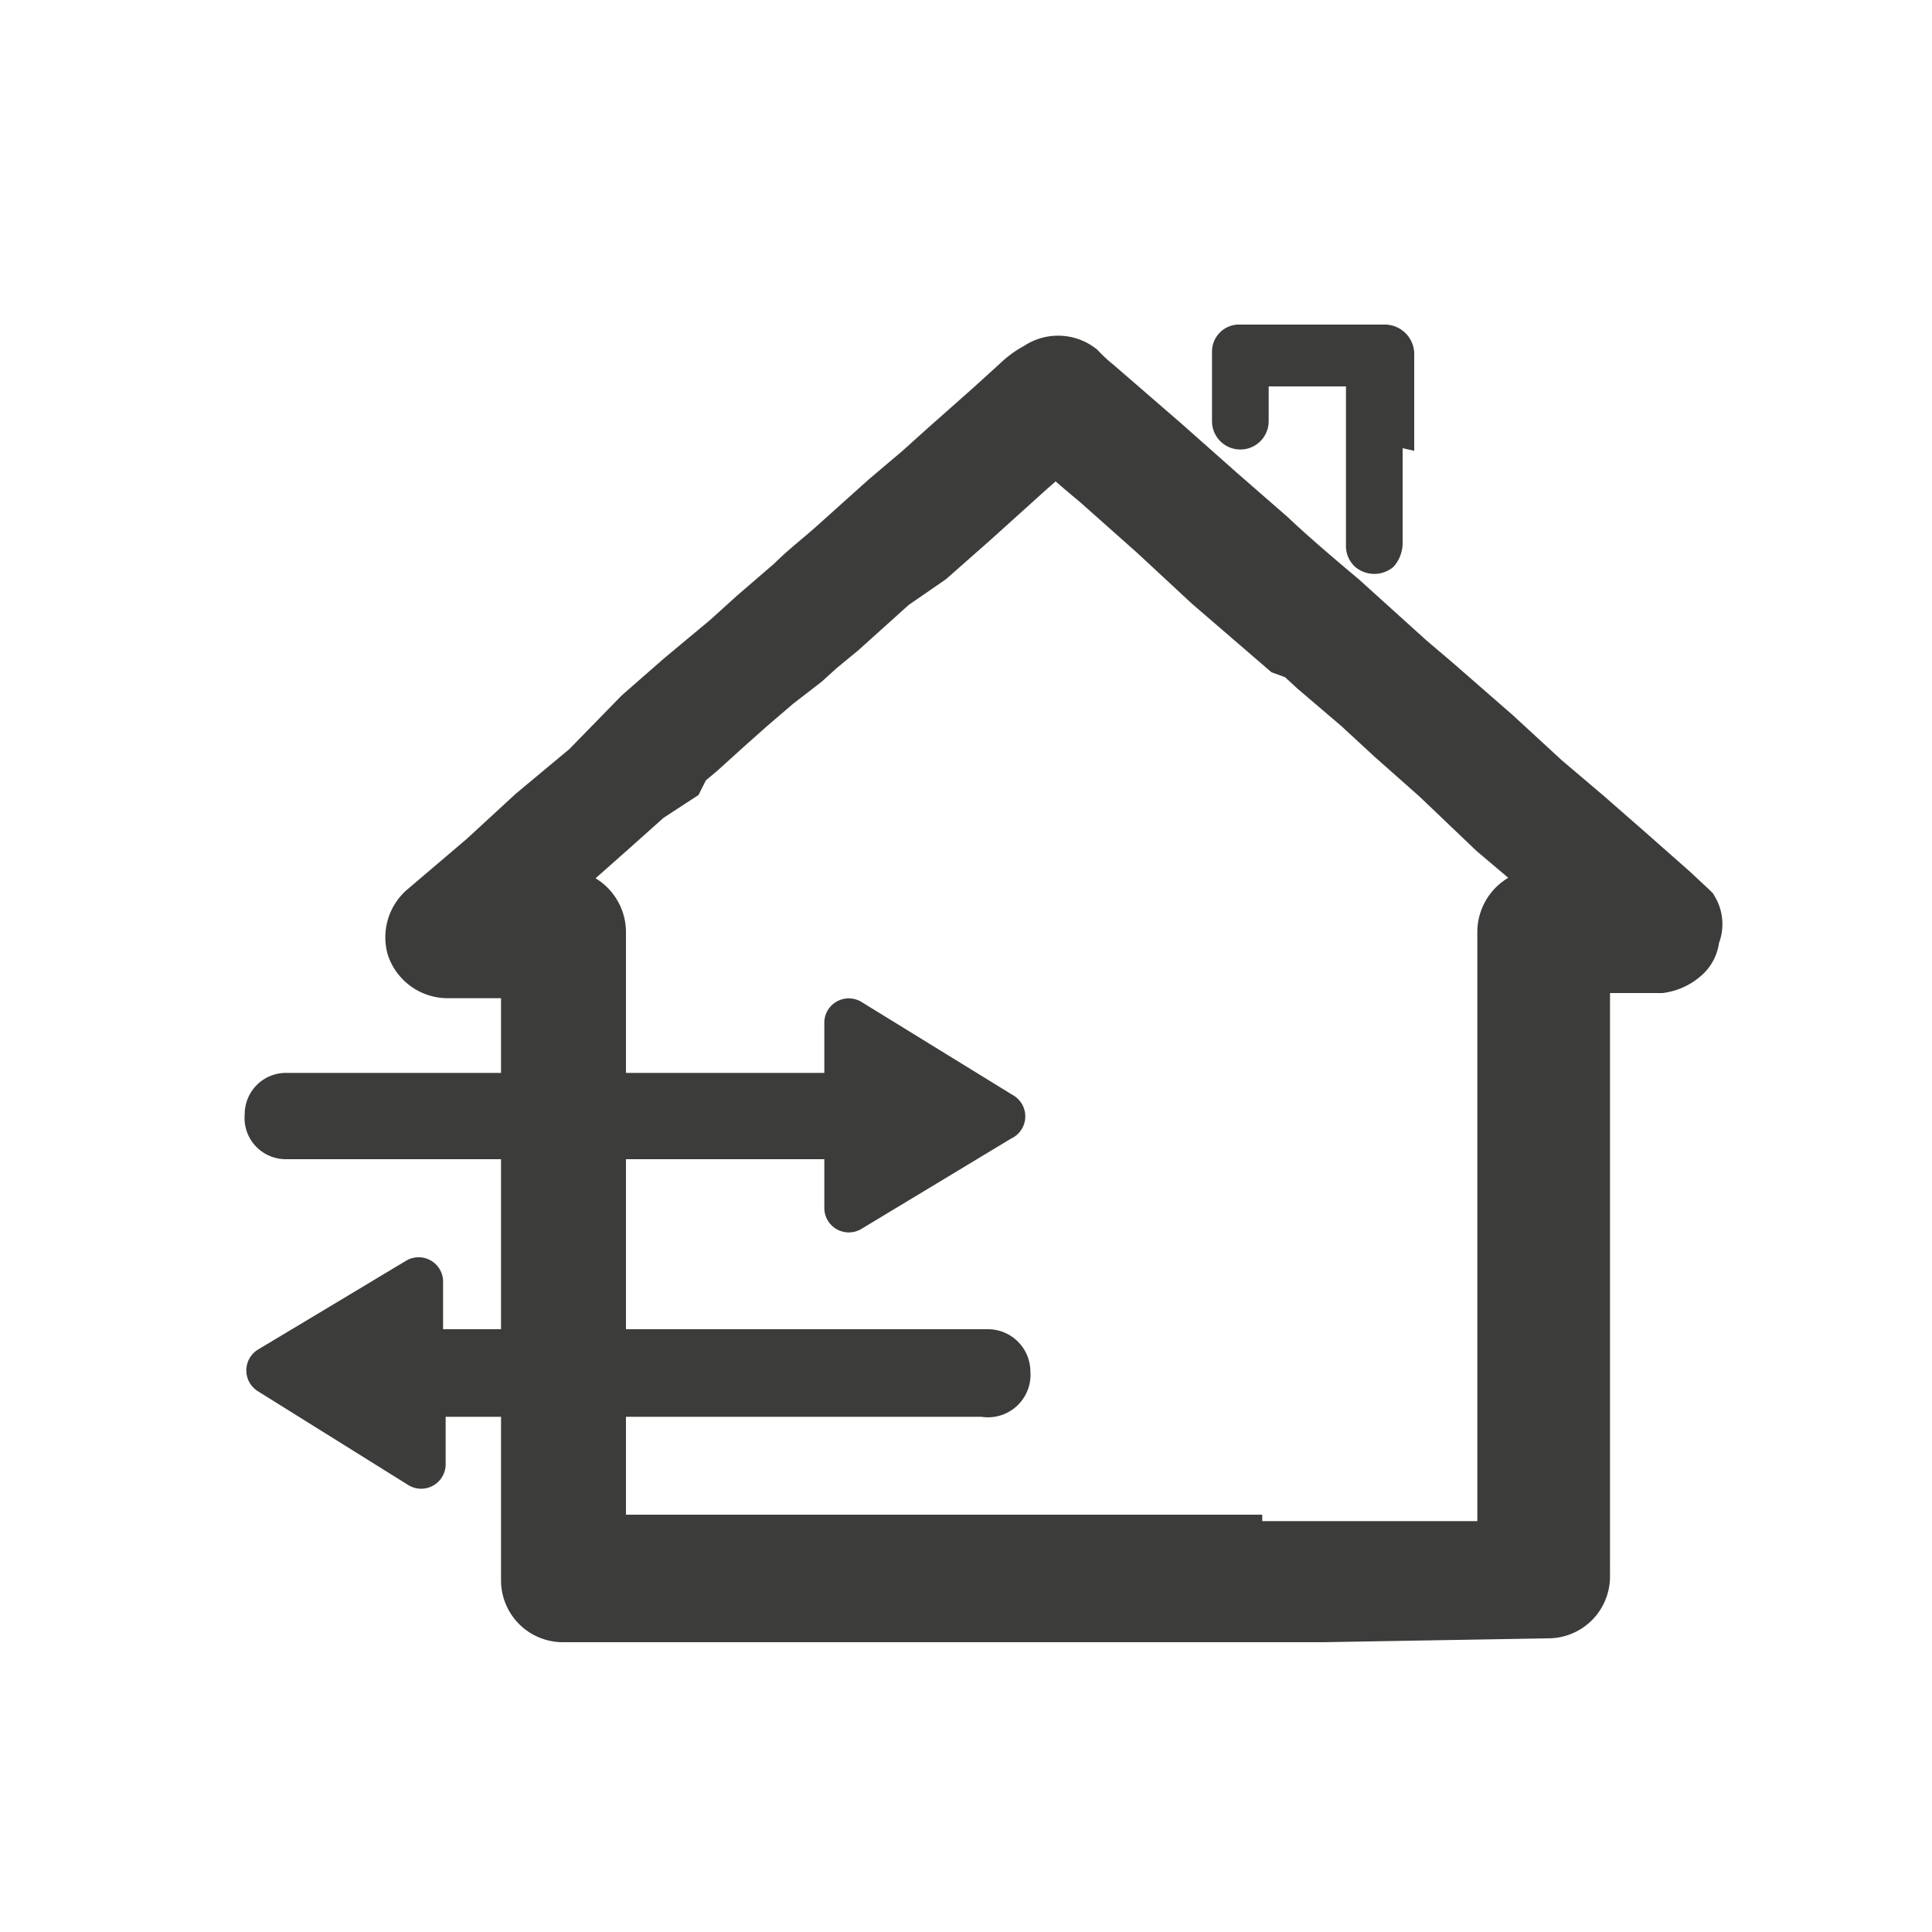 <svg id="Layer_1" data-name="Layer 1" xmlns="http://www.w3.org/2000/svg" viewBox="0 0 15 15"><defs><style>.cls-1,.cls-2{fill:#3c3c3b;}.cls-1{stroke:#3c3c3b;stroke-miterlimit:10;stroke-width:0.5px;}</style></defs><title>PICTOGRAMS</title><path class="cls-1" d="M10.27,12.5H4.37a.23.23,0,0,1-.23-.23V7.5s0,0,0,0H3.47a.24.24,0,0,1-.22-.16.24.24,0,0,1,.07-.24l.47-.4.38-.35L4.59,6,5,5.58l.32-.28L5.68,5l.21-.19.29-.25c.11-.11.23-.2.34-.3l.39-.35.26-.22.2-.18.35-.31L7.94,3a.61.61,0,0,1,.14-.1.23.23,0,0,1,.27,0,1.42,1.42,0,0,0,.13.12L9,3.47l.44.39.39.34c.18.17.37.33.56.49l.52.47.2.17.47.41.38.35.33.28.32.28.34.3.15.14a.17.17,0,0,1,0,.17.16.16,0,0,1-.06.13.3.3,0,0,1-.15.07h-.64s0,0,0,0v4.78a.23.23,0,0,1-.23.23Zm-.72-.44h2.17s0,0,0-.05V8.54c0-.43,0-.87,0-1.3A.24.24,0,0,1,12,7h.3l0,0-.11-.09-.3-.27-.26-.22L11.19,6l-.35-.31-.26-.24-.34-.29-.13-.12L10,5l-.58-.5L9,4.11l-.45-.4c-.12-.1-.24-.2-.35-.31h0l-.26.23L7.53,4l-.34.3L6.9,4.5l-.4.36L6.33,5l-.11.1L6,5.27l-.21.18-.18.16-.21.19-.12.1L5.23,6,5,6.15l-.28.25-.35.31L4.09,7l0,0h.25a.24.24,0,0,1,.27.23c0,.47,0,.94,0,1.4v2.72c0,.22,0,.44,0,.66,0,0,0,0,0,0H9.55Z"/><path class="cls-2" d="M10.89,3.48v.73a.28.28,0,0,1-.07.19.23.23,0,0,1-.3,0,.22.22,0,0,1-.07-.17V3s0,0,0,0h-.6s0,0,0,0v.27a.22.22,0,0,1-.44,0c0-.18,0-.36,0-.54a.21.21,0,0,1,.2-.21h1.15a.23.23,0,0,1,.22.24c0,.25,0,.49,0,.74Z"/><path class="cls-2" d="M2,10.8l1.17.73a.19.19,0,0,0,.29-.16V11H7.62A.33.33,0,0,0,8,10.65H8a.33.33,0,0,0-.33-.33H3.44V9.94a.19.19,0,0,0-.29-.15L2,10.48A.19.19,0,0,0,2,10.8Z"/><path class="cls-2" d="M7.86,8.5,6.69,7.78a.19.19,0,0,0-.29.15v.4H2.22a.32.32,0,0,0-.32.32h0A.32.32,0,0,0,2.22,9H6.4v.38a.19.19,0,0,0,.29.16l1.16-.7A.19.19,0,0,0,7.86,8.5Z"/></svg>